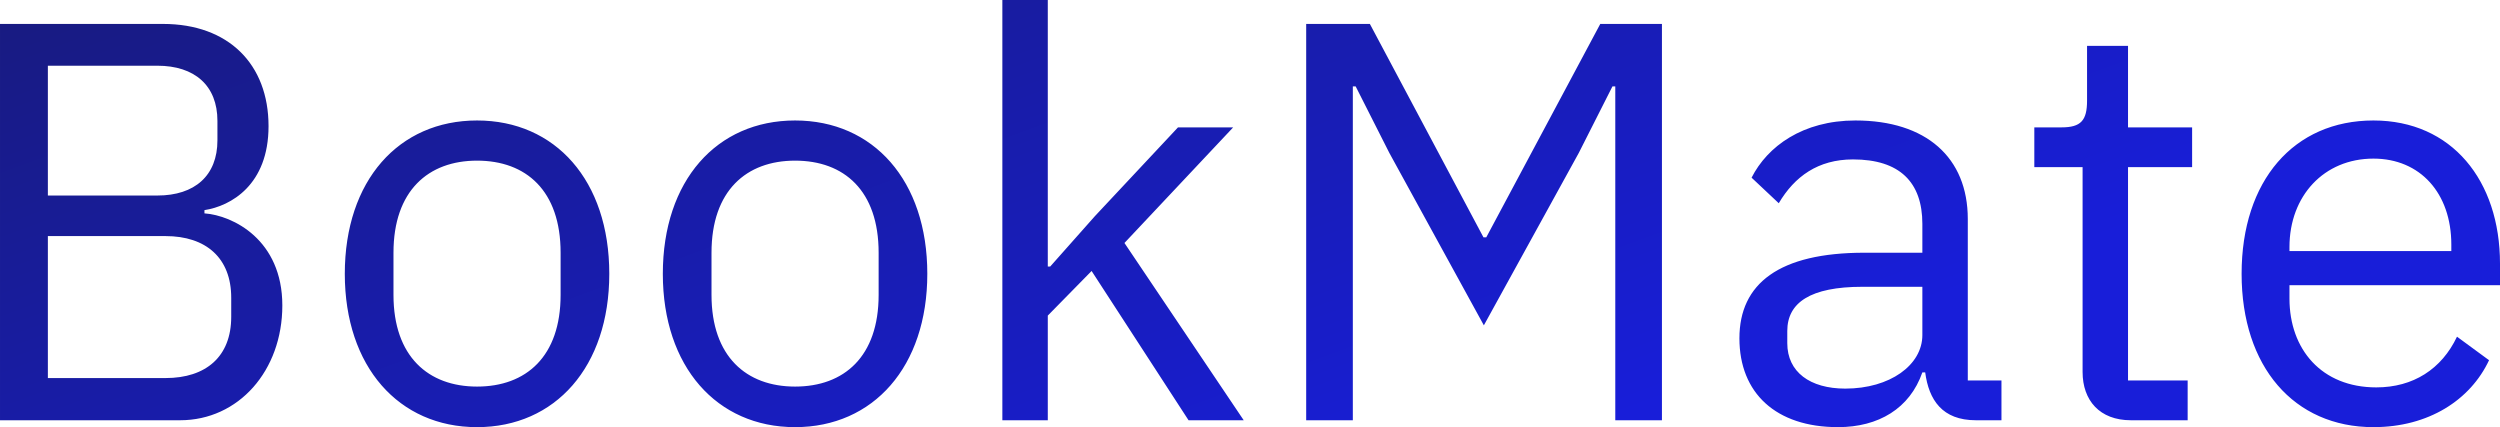 <svg data-v-423bf9ae="" xmlns="http://www.w3.org/2000/svg" viewBox="0 0 351.168 60" class="font"><!----><!----><defs data-v-423bf9ae=""><linearGradient data-v-423bf9ae="" gradientTransform="rotate(25)" id="a5959698-fe80-4c21-a7a7-637b87f82398" x1="0%" y1="0%" x2="100%" y2="0%"><stop data-v-423bf9ae="" offset="0%" style="stop-color: rgb(24, 27, 128); stop-opacity: 1;"></stop><stop data-v-423bf9ae="" offset="100%" style="stop-color: rgb(24, 30, 217); stop-opacity: 1;"></stop></linearGradient></defs><g data-v-423bf9ae="" id="930b87da-9d90-463b-82b3-c82aac6fab1f" fill="url(#a5959698-fe80-4c21-a7a7-637b87f82398)" transform="matrix(5.698,0,0,5.698,-7.407,-22.735)"><path d="M1.30 14.35L5.74 14.35C7.18 14.35 8.26 13.13 8.26 11.52C8.26 9.90 7.04 9.30 6.34 9.25L6.34 9.17C6.99 9.07 7.92 8.55 7.92 7.10C7.92 5.57 6.93 4.58 5.32 4.58L1.30 4.58ZM2.48 9.81L5.38 9.81C6.38 9.81 7 10.35 7 11.33L7 11.80C7 12.78 6.38 13.31 5.38 13.31L2.48 13.31ZM2.48 5.61L5.18 5.61C6.10 5.61 6.66 6.10 6.66 6.97L6.66 7.45C6.66 8.32 6.10 8.81 5.18 8.81L2.48 8.81ZM13.06 14.52C14.99 14.52 16.32 13.03 16.32 10.74C16.32 8.44 14.99 6.96 13.06 6.96C11.13 6.96 9.80 8.44 9.80 10.74C9.80 13.03 11.13 14.52 13.06 14.52ZM13.06 13.52C11.86 13.52 11.00 12.78 11.00 11.26L11.00 10.22C11.00 8.69 11.86 7.95 13.06 7.95C14.27 7.95 15.12 8.69 15.12 10.22L15.12 11.26C15.12 12.78 14.27 13.52 13.06 13.52ZM20.90 14.52C22.83 14.52 24.16 13.03 24.16 10.74C24.16 8.44 22.83 6.96 20.90 6.96C18.97 6.96 17.64 8.44 17.64 10.74C17.64 13.03 18.97 14.52 20.90 14.52ZM20.90 13.52C19.70 13.52 18.84 12.78 18.84 11.26L18.84 10.22C18.84 8.69 19.70 7.95 20.90 7.95C22.11 7.95 22.96 8.69 22.96 10.22L22.96 11.26C22.96 12.78 22.11 13.52 20.90 13.52ZM26.01 14.35L27.13 14.35L27.13 11.77L28.21 10.67L30.60 14.35L31.96 14.35L29.02 9.98L31.70 7.13L30.34 7.13L28.29 9.32L27.19 10.56L27.13 10.56L27.13 3.99L26.01 3.99ZM33.50 14.35L34.65 14.35L34.65 6.12L34.72 6.12L35.55 7.76L37.88 12.01L40.22 7.76L41.05 6.12L41.12 6.12L41.12 14.35L42.27 14.35L42.27 4.58L40.75 4.58L37.94 9.84L37.87 9.84L35.07 4.58L33.50 4.58ZM50.64 14.35L50.64 13.37L49.81 13.37L49.81 9.39C49.81 7.87 48.78 6.96 47.04 6.96C45.74 6.96 44.87 7.60 44.48 8.37L45.15 9.00C45.54 8.34 46.12 7.92 46.98 7.92C48.13 7.92 48.69 8.48 48.69 9.51L48.69 10.22L47.26 10.22C45.16 10.22 44.18 10.98 44.18 12.33C44.18 13.68 45.08 14.52 46.61 14.52C47.61 14.52 48.38 14.06 48.69 13.17L48.76 13.17C48.85 13.85 49.18 14.35 50.01 14.35ZM46.79 13.57C45.92 13.57 45.36 13.16 45.36 12.45L45.36 12.15C45.36 11.45 45.93 11.06 47.21 11.06L48.69 11.06L48.69 12.25C48.69 12.99 47.89 13.57 46.79 13.57ZM55.23 14.35L55.23 13.37L53.76 13.37L53.76 8.11L55.34 8.11L55.34 7.13L53.76 7.13L53.76 5.12L52.75 5.12L52.75 6.47C52.75 6.96 52.60 7.13 52.12 7.13L51.45 7.13L51.45 8.11L52.64 8.11L52.64 13.16C52.64 13.86 53.06 14.35 53.83 14.35ZM59.81 14.52C61.17 14.52 62.20 13.85 62.66 12.87L61.87 12.29C61.49 13.09 60.79 13.54 59.88 13.54C58.53 13.54 57.74 12.60 57.74 11.35L57.74 11.02L62.93 11.02L62.93 10.49C62.93 8.44 61.74 6.96 59.81 6.96C57.85 6.96 56.56 8.44 56.56 10.74C56.56 13.03 57.85 14.52 59.81 14.52ZM59.81 7.90C60.96 7.90 61.73 8.75 61.73 10.02L61.73 10.18L57.74 10.18L57.74 10.08C57.74 8.82 58.59 7.90 59.81 7.90Z"></path></g><!----><!----></svg>
